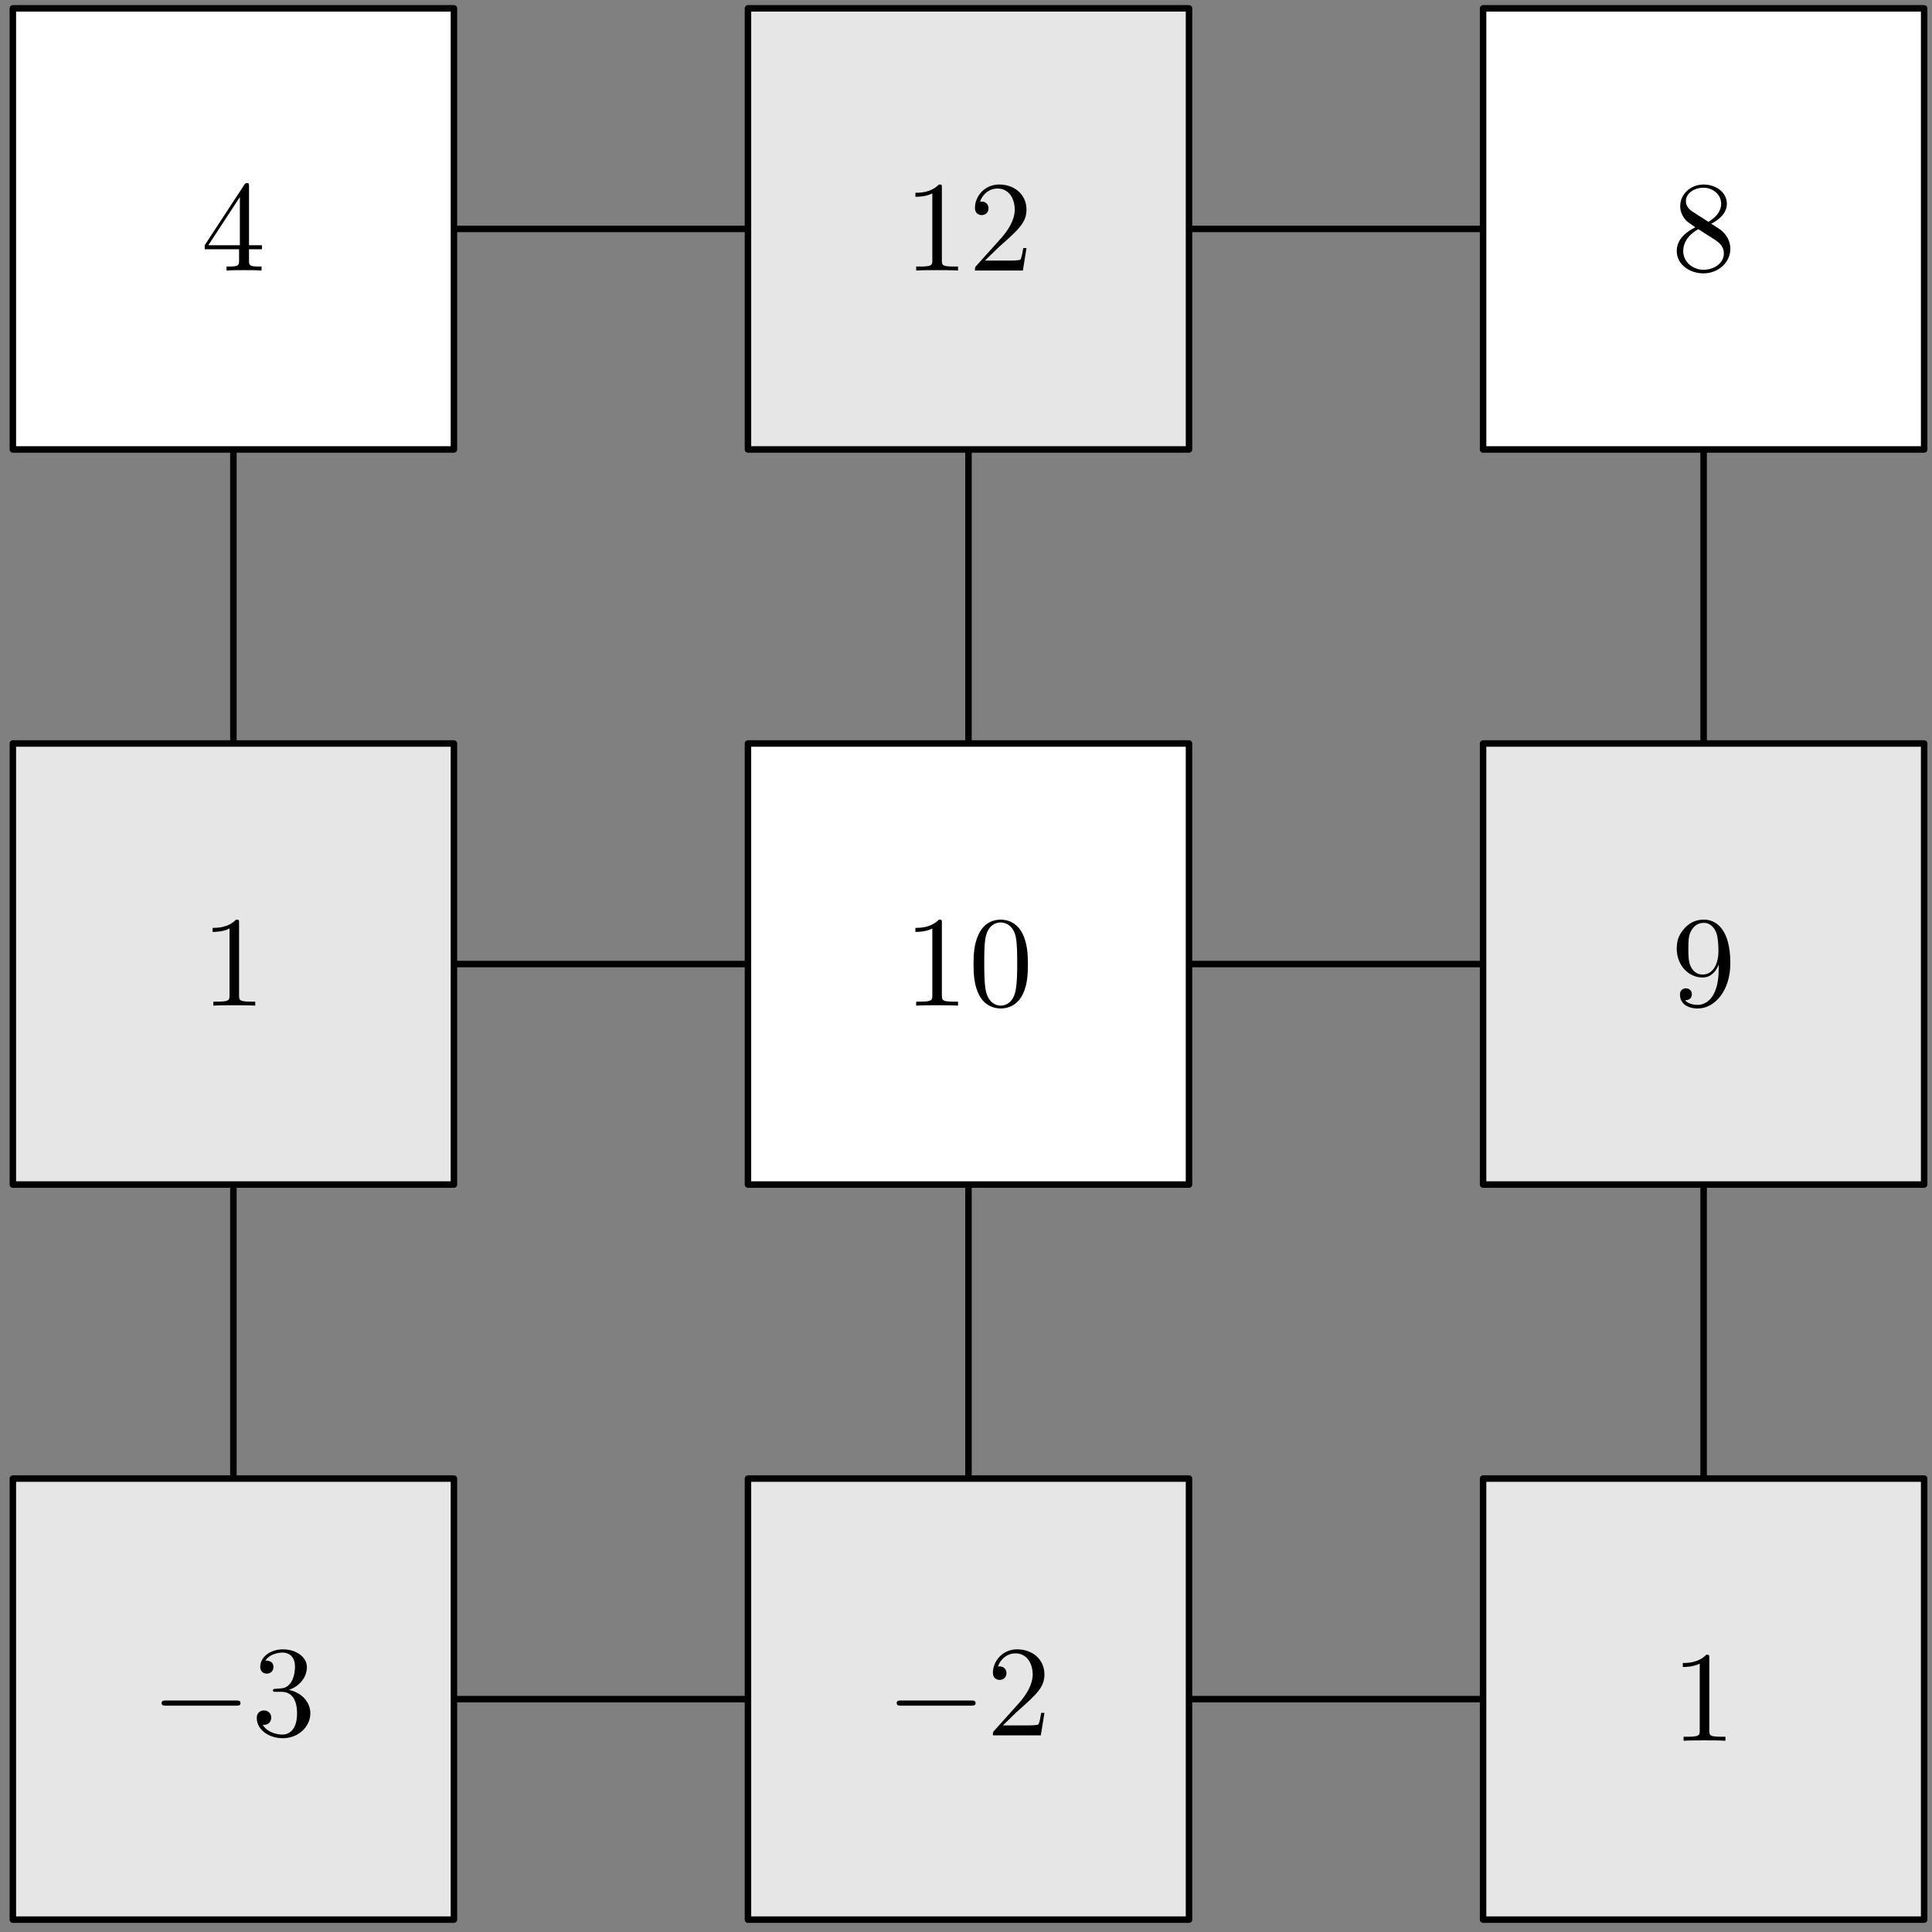 <?xml version='1.0' encoding='UTF-8'?>
<!-- This file was generated by dvisvgm 3.1.1 -->
<svg version='1.1' xmlns='http://www.w3.org/2000/svg' xmlns:xlink='http://www.w3.org/1999/xlink' width='149pt' height='149pt' viewBox='0 -149 149 149'>
<rect x="0" y="-149" width="149" height="149" fill="#808080" stroke="none"/>
<g id='page1'>
<g transform='matrix(1 0 0 -1 0 0)'>
<path d='M18 17.961H131.387V131.348H18Z' stroke='#000' fill='none' stroke-width='.5' stroke-miterlimit='10' stroke-linejoin='bevel'/>
<path d='M74.691 17.961V131.348' stroke='#000' fill='none' stroke-width='.5' stroke-miterlimit='10' stroke-linecap='round' stroke-linejoin='round'/>
<path d='M18 74.652H131.387' stroke='#000' fill='none' stroke-width='.5' stroke-miterlimit='10' stroke-linecap='round' stroke-linejoin='round'/>
<path d='M.992 .953H35.008V34.969H.992Z' fill='#e6e6e6'/>
<path d='M.992 .953H35.008V34.969H.992Z' stroke='#000' fill='none' stroke-width='.5' stroke-miterlimit='10' stroke-linecap='round' stroke-linejoin='round'/>
<path d='M57.684 .953H91.699V34.969H57.684Z' fill='#e6e6e6'/>
<path d='M57.684 .953H91.699V34.969H57.684Z' stroke='#000' fill='none' stroke-width='.5' stroke-miterlimit='10' stroke-linecap='round' stroke-linejoin='round'/>
<path d='M114.379 .953H148.395V34.969H114.379Z' fill='#e6e6e6'/>
<path d='M114.379 .953H148.395V34.969H114.379Z' stroke='#000' fill='none' stroke-width='.5' stroke-miterlimit='10' stroke-linecap='round' stroke-linejoin='round'/>
<path d='M.992 57.645H35.008V91.66H.992Z' fill='#e6e6e6'/>
<path d='M.992 57.645H35.008V91.66H.992Z' stroke='#000' fill='none' stroke-width='.5' stroke-miterlimit='10' stroke-linecap='round' stroke-linejoin='round'/>
<path d='M57.684 57.645H91.699V91.66H57.684Z' fill='#fff'/>
<path d='M57.684 57.645H91.699V91.66H57.684Z' stroke='#000' fill='none' stroke-width='.5' stroke-miterlimit='10' stroke-linecap='round' stroke-linejoin='round'/>
<path d='M114.379 57.645H148.395V91.66H114.379Z' fill='#e6e6e6'/>
<path d='M114.379 57.645H148.395V91.66H114.379Z' stroke='#000' fill='none' stroke-width='.5' stroke-miterlimit='10' stroke-linecap='round' stroke-linejoin='round'/>
<path d='M.992 114.336H35.008V148.355H.992Z' fill='#fff'/>
<path d='M.992 114.336H35.008V148.355H.992Z' stroke='#000' fill='none' stroke-width='.5' stroke-miterlimit='10' stroke-linecap='round' stroke-linejoin='round'/>
<path d='M57.684 114.336H91.699V148.355H57.684Z' fill='#e6e6e6'/>
<path d='M57.684 114.336H91.699V148.355H57.684Z' stroke='#000' fill='none' stroke-width='.5' stroke-miterlimit='10' stroke-linecap='round' stroke-linejoin='round'/>
<path d='M114.379 114.336H148.395V148.355H114.379Z' fill='#fff'/>
<path d='M114.379 114.336H148.395V148.355H114.379Z' stroke='#000' fill='none' stroke-width='.5' stroke-miterlimit='10' stroke-linecap='round' stroke-linejoin='round'/>
<path d='M72.64 77.818C72.64 78.057 72.64 78.077 72.411 78.077C71.793 77.439 70.917 77.439 70.598 77.439V77.13C70.797 77.13 71.385 77.13 71.903 77.39V72.23C71.903 71.871 71.873 71.751 70.977 71.751H70.658V71.443C71.007 71.473 71.873 71.473 72.272 71.473C72.67 71.473 73.537 71.473 73.885 71.443V71.751H73.567C72.67 71.751 72.64 71.861 72.64 72.23V77.818ZM79.275 74.63C79.275 75.427 79.225 76.224 78.877 76.961C78.418 77.917 77.602 78.077 77.183 78.077C76.585 78.077 75.858 77.818 75.45 76.891C75.131 76.204 75.081 75.427 75.081 74.63C75.081 73.883 75.121 72.987 75.53 72.23C75.958 71.423 76.685 71.224 77.173 71.224C77.711 71.224 78.468 71.433 78.907 72.379C79.225 73.066 79.275 73.843 79.275 74.63ZM77.173 71.443C76.785 71.443 76.197 71.692 76.017 72.648C75.908 73.246 75.908 74.162 75.908 74.75C75.908 75.387 75.908 76.045 75.988 76.583C76.177 77.768 76.924 77.858 77.173 77.858C77.502 77.858 78.159 77.678 78.348 76.692C78.448 76.135 78.448 75.377 78.448 74.75C78.448 74.003 78.448 73.326 78.339 72.688C78.189 71.741 77.622 71.443 77.173 71.443Z'/>
<path d='M18.438 129.779V128.912C18.438 128.554 18.418 128.444 17.681 128.444H17.472V128.136C17.88 128.166 18.398 128.166 18.817 128.166C19.235 128.166 19.763 128.166 20.171 128.136V128.444H19.962C19.225 128.444 19.205 128.554 19.205 128.912V129.779H20.201V130.088H19.205V134.62C19.205 134.82 19.205 134.879 19.046 134.879C18.956 134.879 18.926 134.879 18.846 134.76L15.788 130.088V129.779H18.438ZM18.498 130.088H16.067L18.498 133.803V130.088Z'/>
<path d='M130.519 132.688C130.06 132.987 130.021 133.325 130.021 133.495C130.021 134.102 130.668 134.521 131.375 134.521C132.103 134.521 132.74 134.003 132.74 133.286C132.74 132.718 132.352 132.24 131.754 131.891L130.519 132.688ZM131.973 131.742C132.69 132.11 133.179 132.628 133.179 133.286C133.179 134.202 132.292 134.77 131.385 134.77C130.389 134.77 129.582 134.033 129.582 133.106C129.582 132.927 129.602 132.479 130.021 132.011C130.13 131.891 130.499 131.642 130.748 131.472C130.17 131.184 129.314 130.626 129.314 129.64C129.314 128.584 130.33 127.917 131.375 127.917C132.501 127.917 133.447 128.743 133.447 129.809C133.447 130.168 133.338 130.616 132.959 131.034C132.77 131.243 132.611 131.343 131.973 131.742ZM130.977 131.323L132.202 130.546C132.481 130.357 132.949 130.058 132.949 129.451C132.949 128.713 132.202 128.195 131.385 128.195C130.529 128.195 129.812 128.813 129.812 129.64C129.812 130.217 130.13 130.855 130.977 131.323Z'/>
<path d='M72.64 134.511C72.64 134.75 72.64 134.77 72.411 134.77C71.793 134.132 70.917 134.132 70.598 134.132V133.823C70.797 133.823 71.385 133.823 71.903 134.082V128.922C71.903 128.564 71.873 128.444 70.977 128.444H70.658V128.136C71.007 128.166 71.873 128.166 72.272 128.166C72.67 128.166 73.537 128.166 73.885 128.136V128.444H73.567C72.67 128.444 72.64 128.554 72.64 128.922V134.511ZM75.958 128.902L77.014 129.929C78.568 131.303 79.165 131.841 79.165 132.837C79.165 133.973 78.269 134.77 77.054 134.77C75.928 134.77 75.191 133.853 75.191 132.967C75.191 132.409 75.689 132.409 75.719 132.409C75.888 132.409 76.237 132.528 76.237 132.937C76.237 133.196 76.057 133.455 75.709 133.455C75.629 133.455 75.609 133.455 75.579 133.445C75.808 134.092 76.346 134.461 76.924 134.461C77.831 134.461 78.259 133.654 78.259 132.837C78.259 132.04 77.761 131.253 77.213 130.636L75.3 128.504C75.191 128.395 75.191 128.375 75.191 128.136H78.887L79.165 129.869H78.916C78.867 129.57 78.797 129.132 78.697 128.982C78.627 128.902 77.97 128.902 77.751 128.902H75.958Z'/>
<path d='M74.892 17.456C75.062 17.456 75.241 17.456 75.241 17.655C75.241 17.854 75.062 17.854 74.892 17.854H69.503C69.334 17.854 69.155 17.854 69.155 17.655C69.155 17.456 69.334 17.456 69.503 17.456H74.892Z'/>
<path d='M77.342 15.932L78.397 16.958C79.952 18.333 80.549 18.871 80.549 19.866C80.549 21.002 79.652 21.799 78.437 21.799C77.312 21.799 76.575 20.883 76.575 19.996C76.575 19.438 77.073 19.438 77.102 19.438C77.272 19.438 77.621 19.558 77.621 19.966C77.621 20.225 77.441 20.484 77.092 20.484C77.013 20.484 76.993 20.484 76.963 20.474C77.192 21.122 77.73 21.49 78.308 21.49C79.214 21.49 79.643 20.683 79.643 19.866C79.643 19.07 79.145 18.283 78.597 17.665L76.684 15.533C76.575 15.424 76.575 15.404 76.575 15.165H80.27L80.549 16.898H80.3C80.25 16.599 80.181 16.161 80.081 16.011C80.011 15.932 79.354 15.932 79.135 15.932H77.342Z'/>
<path d='M18.199 17.456C18.369 17.456 18.548 17.456 18.548 17.655C18.548 17.854 18.369 17.854 18.199 17.854H12.81C12.641 17.854 12.462 17.854 12.462 17.655C12.462 17.456 12.641 17.456 12.81 17.456H18.199Z'/>
<path d='M22.272 18.671C23.089 18.94 23.667 19.637 23.667 20.424C23.667 21.241 22.791 21.799 21.834 21.799C20.828 21.799 20.071 21.201 20.071 20.444C20.071 20.116 20.29 19.926 20.579 19.926C20.888 19.926 21.087 20.146 21.087 20.434C21.087 20.932 20.619 20.932 20.469 20.932C20.778 21.421 21.436 21.55 21.794 21.55C22.203 21.55 22.751 21.331 22.751 20.434C22.751 20.315 22.731 19.737 22.472 19.299C22.173 18.821 21.834 18.791 21.585 18.781C21.506 18.771 21.267 18.751 21.197 18.751C21.117 18.741 21.047 18.731 21.047 18.631C21.047 18.522 21.117 18.522 21.286 18.522H21.725C22.541 18.522 22.91 17.845 22.91 16.868C22.91 15.514 22.223 15.225 21.784 15.225C21.356 15.225 20.609 15.394 20.26 15.982C20.609 15.932 20.918 16.151 20.918 16.53C20.918 16.888 20.649 17.087 20.36 17.087C20.121 17.087 19.802 16.948 19.802 16.51C19.802 15.603 20.728 14.946 21.814 14.946C23.03 14.946 23.936 15.852 23.936 16.868C23.936 17.685 23.308 18.462 22.272 18.671Z'/>
<path d='M131.824 21.125C131.824 21.364 131.824 21.384 131.595 21.384C130.977 20.746 130.1 20.746 129.782 20.746V20.438C129.981 20.438 130.569 20.438 131.087 20.697V15.537C131.087 15.178 131.057 15.059 130.16 15.059H129.841V14.75C130.19 14.78 131.057 14.78 131.455 14.78C131.854 14.78 132.72 14.78 133.069 14.75V15.059H132.75C131.854 15.059 131.824 15.168 131.824 15.537V21.125Z'/>
<path d='M18.438 77.818C18.438 78.057 18.438 78.077 18.209 78.077C17.591 77.439 16.715 77.439 16.396 77.439V77.13C16.595 77.13 17.183 77.13 17.701 77.39V72.23C17.701 71.871 17.671 71.751 16.774 71.751H16.456V71.443C16.804 71.473 17.671 71.473 18.069 71.473C18.468 71.473 19.334 71.473 19.683 71.443V71.751H19.364C18.468 71.751 18.438 71.861 18.438 72.23V77.818Z'/>
<path d='M132.551 74.611V74.292C132.551 71.961 131.515 71.502 130.937 71.502C130.768 71.502 130.23 71.522 129.961 71.861C130.399 71.861 130.479 72.15 130.479 72.319C130.479 72.628 130.24 72.777 130.021 72.777C129.861 72.777 129.563 72.688 129.563 72.299C129.563 71.632 130.1 71.224 130.947 71.224C132.232 71.224 133.447 72.578 133.447 74.72C133.447 77.4 132.302 78.077 131.415 78.077C130.867 78.077 130.38 77.898 129.951 77.449C129.543 77.001 129.314 76.583 129.314 75.835C129.314 74.591 130.19 73.614 131.306 73.614C131.913 73.614 132.322 74.033 132.551 74.611ZM131.316 73.843C131.156 73.843 130.698 73.843 130.389 74.471C130.21 74.84 130.21 75.337 130.21 75.826C130.21 76.364 130.21 76.832 130.419 77.2C130.688 77.698 131.067 77.828 131.415 77.828C131.874 77.828 132.202 77.489 132.372 77.041C132.491 76.722 132.531 76.095 132.531 75.636C132.531 74.81 132.192 73.843 131.316 73.843Z'/>
</g>
</g>
</svg>